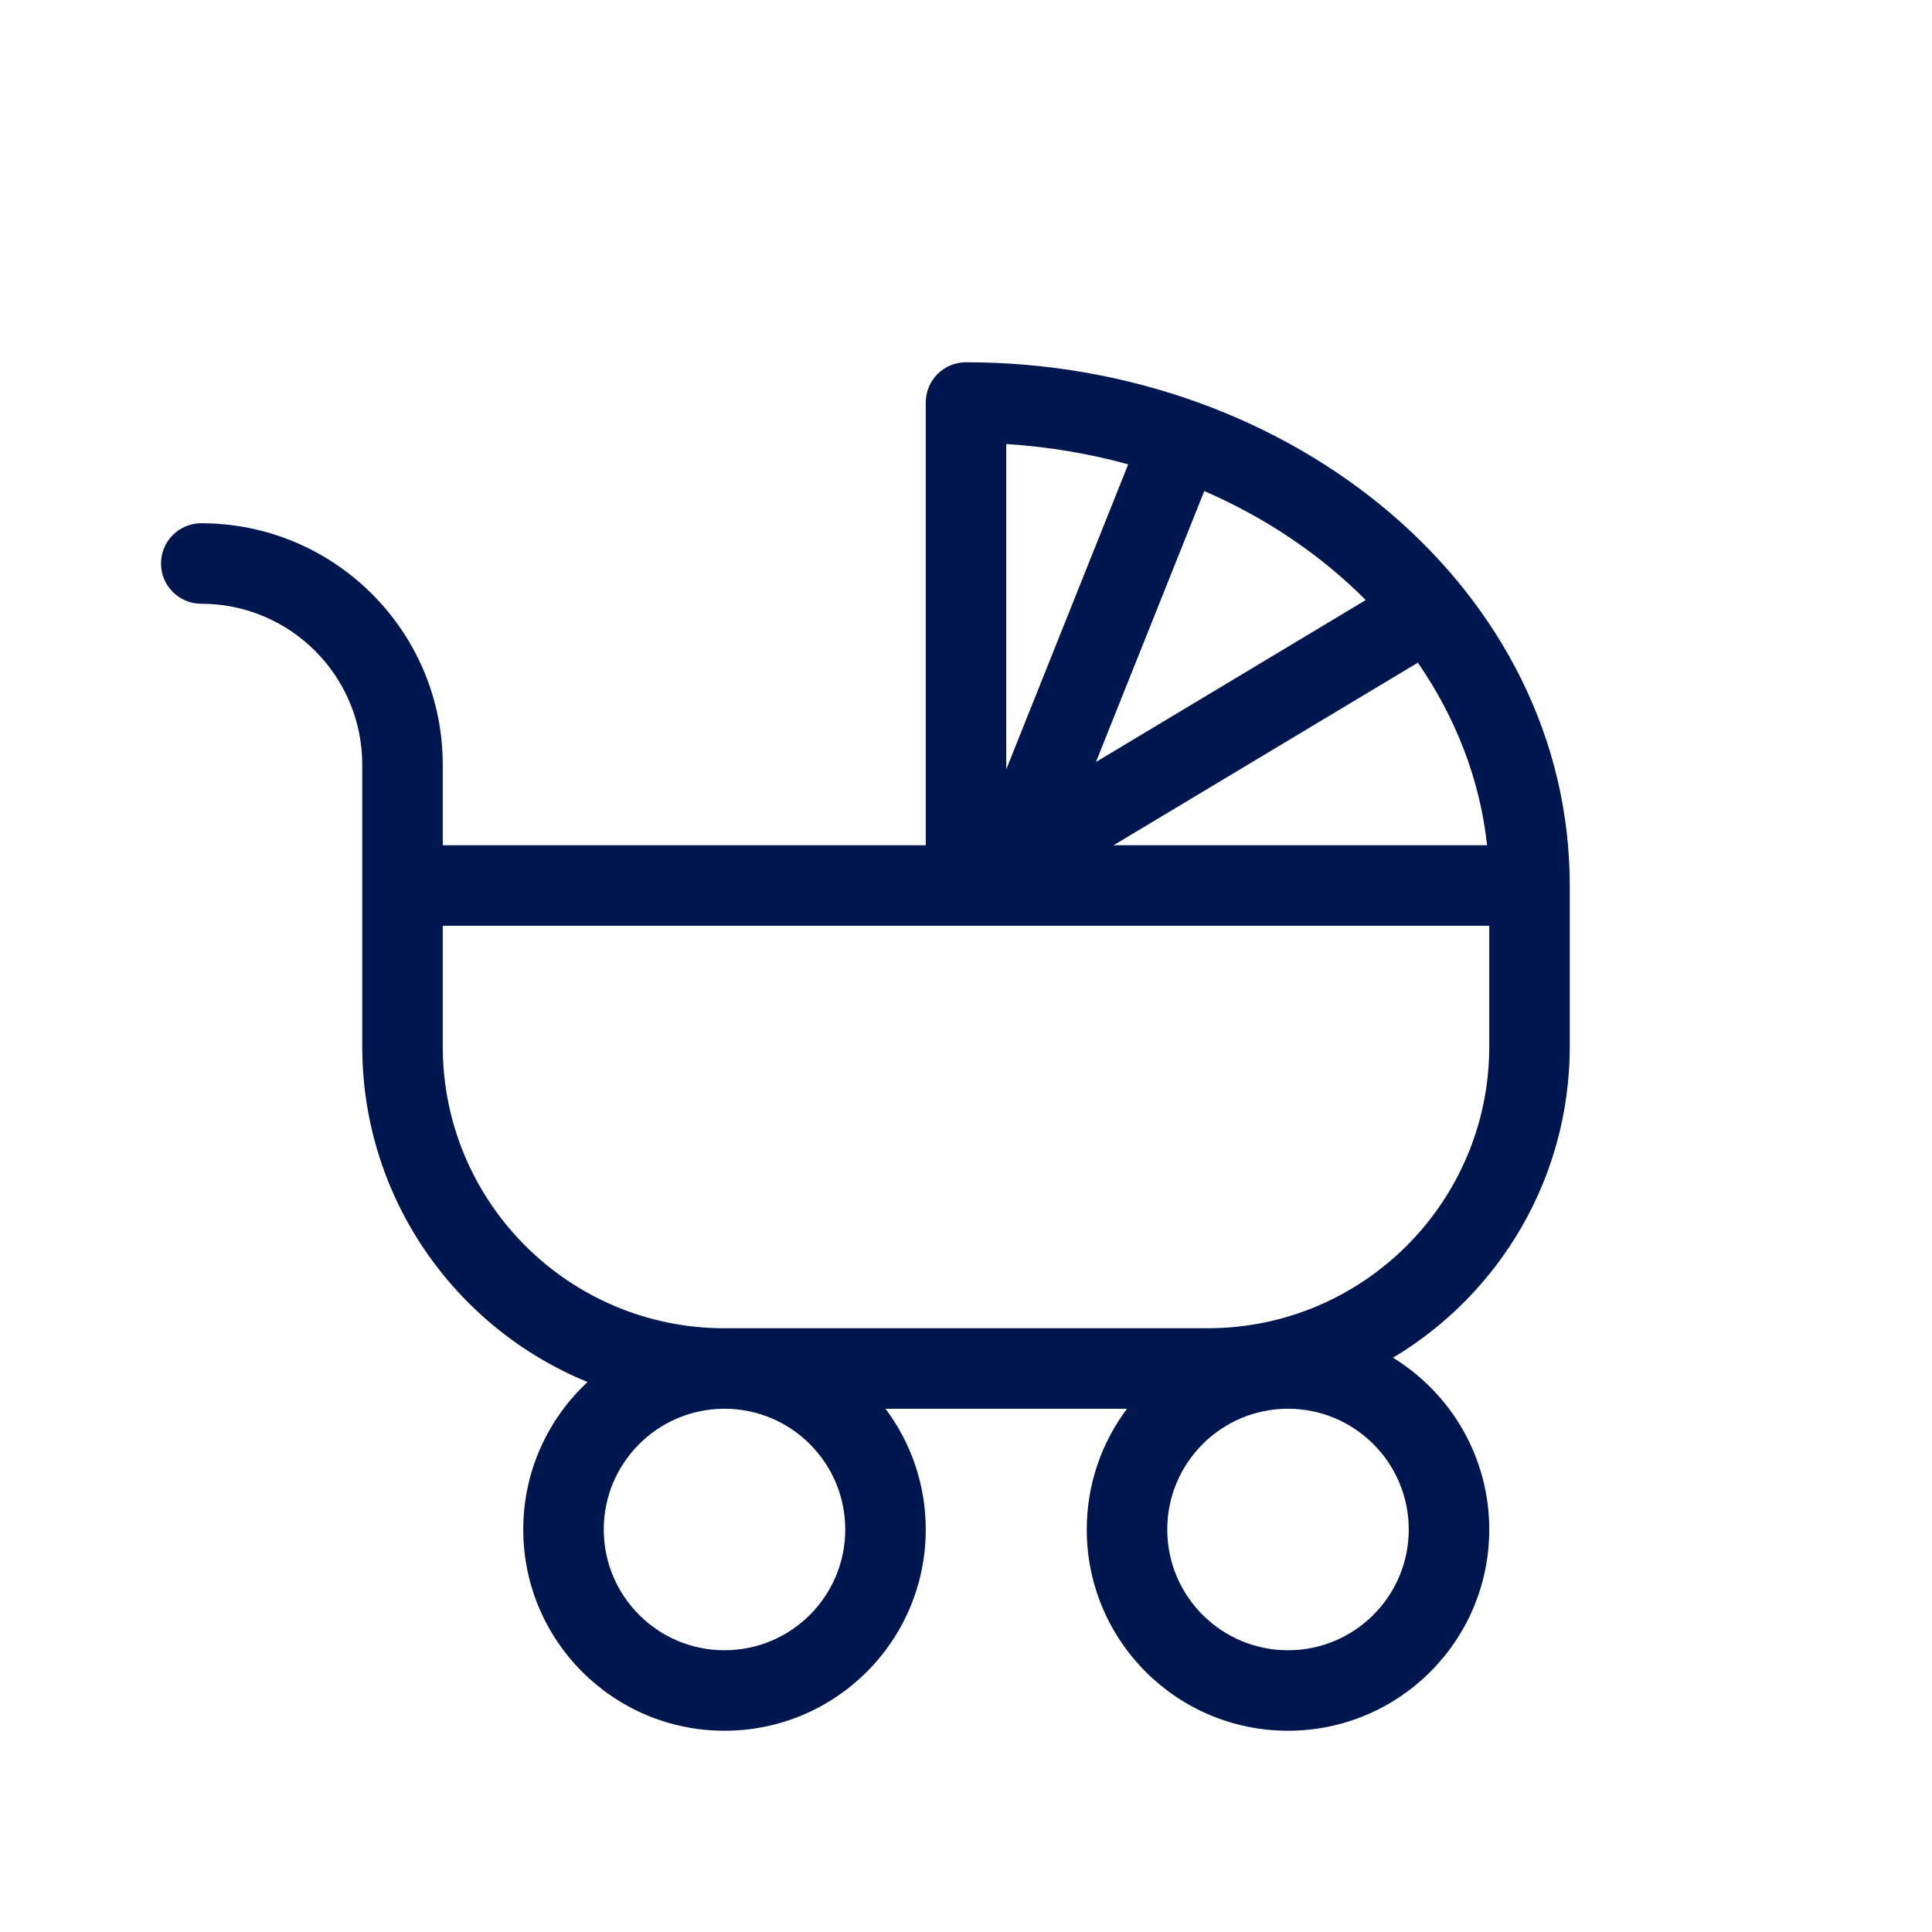 <svg width="24" height="24" viewBox="0 0 24 24" fill="none" xmlns="http://www.w3.org/2000/svg">
<path fill-rule="evenodd" clip-rule="evenodd" d="M11.5 5C11.5 4.724 11.724 4.5 12 4.5C16.067 4.5 19.5 7.341 19.5 11V13C19.5 14.643 18.619 16.081 17.304 16.866C18.021 17.306 18.5 18.097 18.5 19C18.5 20.381 17.381 21.5 16 21.5C14.619 21.5 13.5 20.381 13.5 19C13.5 18.437 13.686 17.918 14 17.5H11C11.314 17.918 11.5 18.437 11.5 19C11.5 20.381 10.381 21.5 9 21.5C7.619 21.5 6.5 20.381 6.5 19C6.5 18.276 6.808 17.624 7.299 17.168C5.657 16.497 4.5 14.883 4.5 13V9.5C4.5 8.395 3.605 7.5 2.5 7.5C2.224 7.5 2 7.276 2 7C2 6.724 2.224 6.5 2.5 6.5C4.157 6.5 5.5 7.843 5.5 9.5V10.5H11.5V5ZM12.5 9.557L14.015 5.768C13.534 5.636 13.027 5.549 12.5 5.516L12.5 9.557ZM14.96 6.1L13.614 9.466L16.966 7.454C16.414 6.9 15.734 6.436 14.96 6.1ZM17.613 8.232L13.833 10.5H18.473C18.385 9.685 18.084 8.914 17.613 8.232ZM18.5 13C18.5 14.933 16.933 16.5 15 16.5H9C7.067 16.5 5.5 14.933 5.5 13V11.5H18.5V13ZM7.5 19C7.5 18.172 8.172 17.5 9 17.5C9.828 17.5 10.5 18.172 10.5 19C10.5 19.828 9.828 20.5 9 20.5C8.172 20.5 7.5 19.828 7.5 19ZM14.5 19C14.5 18.172 15.172 17.5 16 17.5C16.828 17.5 17.5 18.172 17.5 19C17.5 19.828 16.828 20.5 16 20.5C15.172 20.5 14.5 19.828 14.5 19Z" fill="#00164E"/>
</svg>
